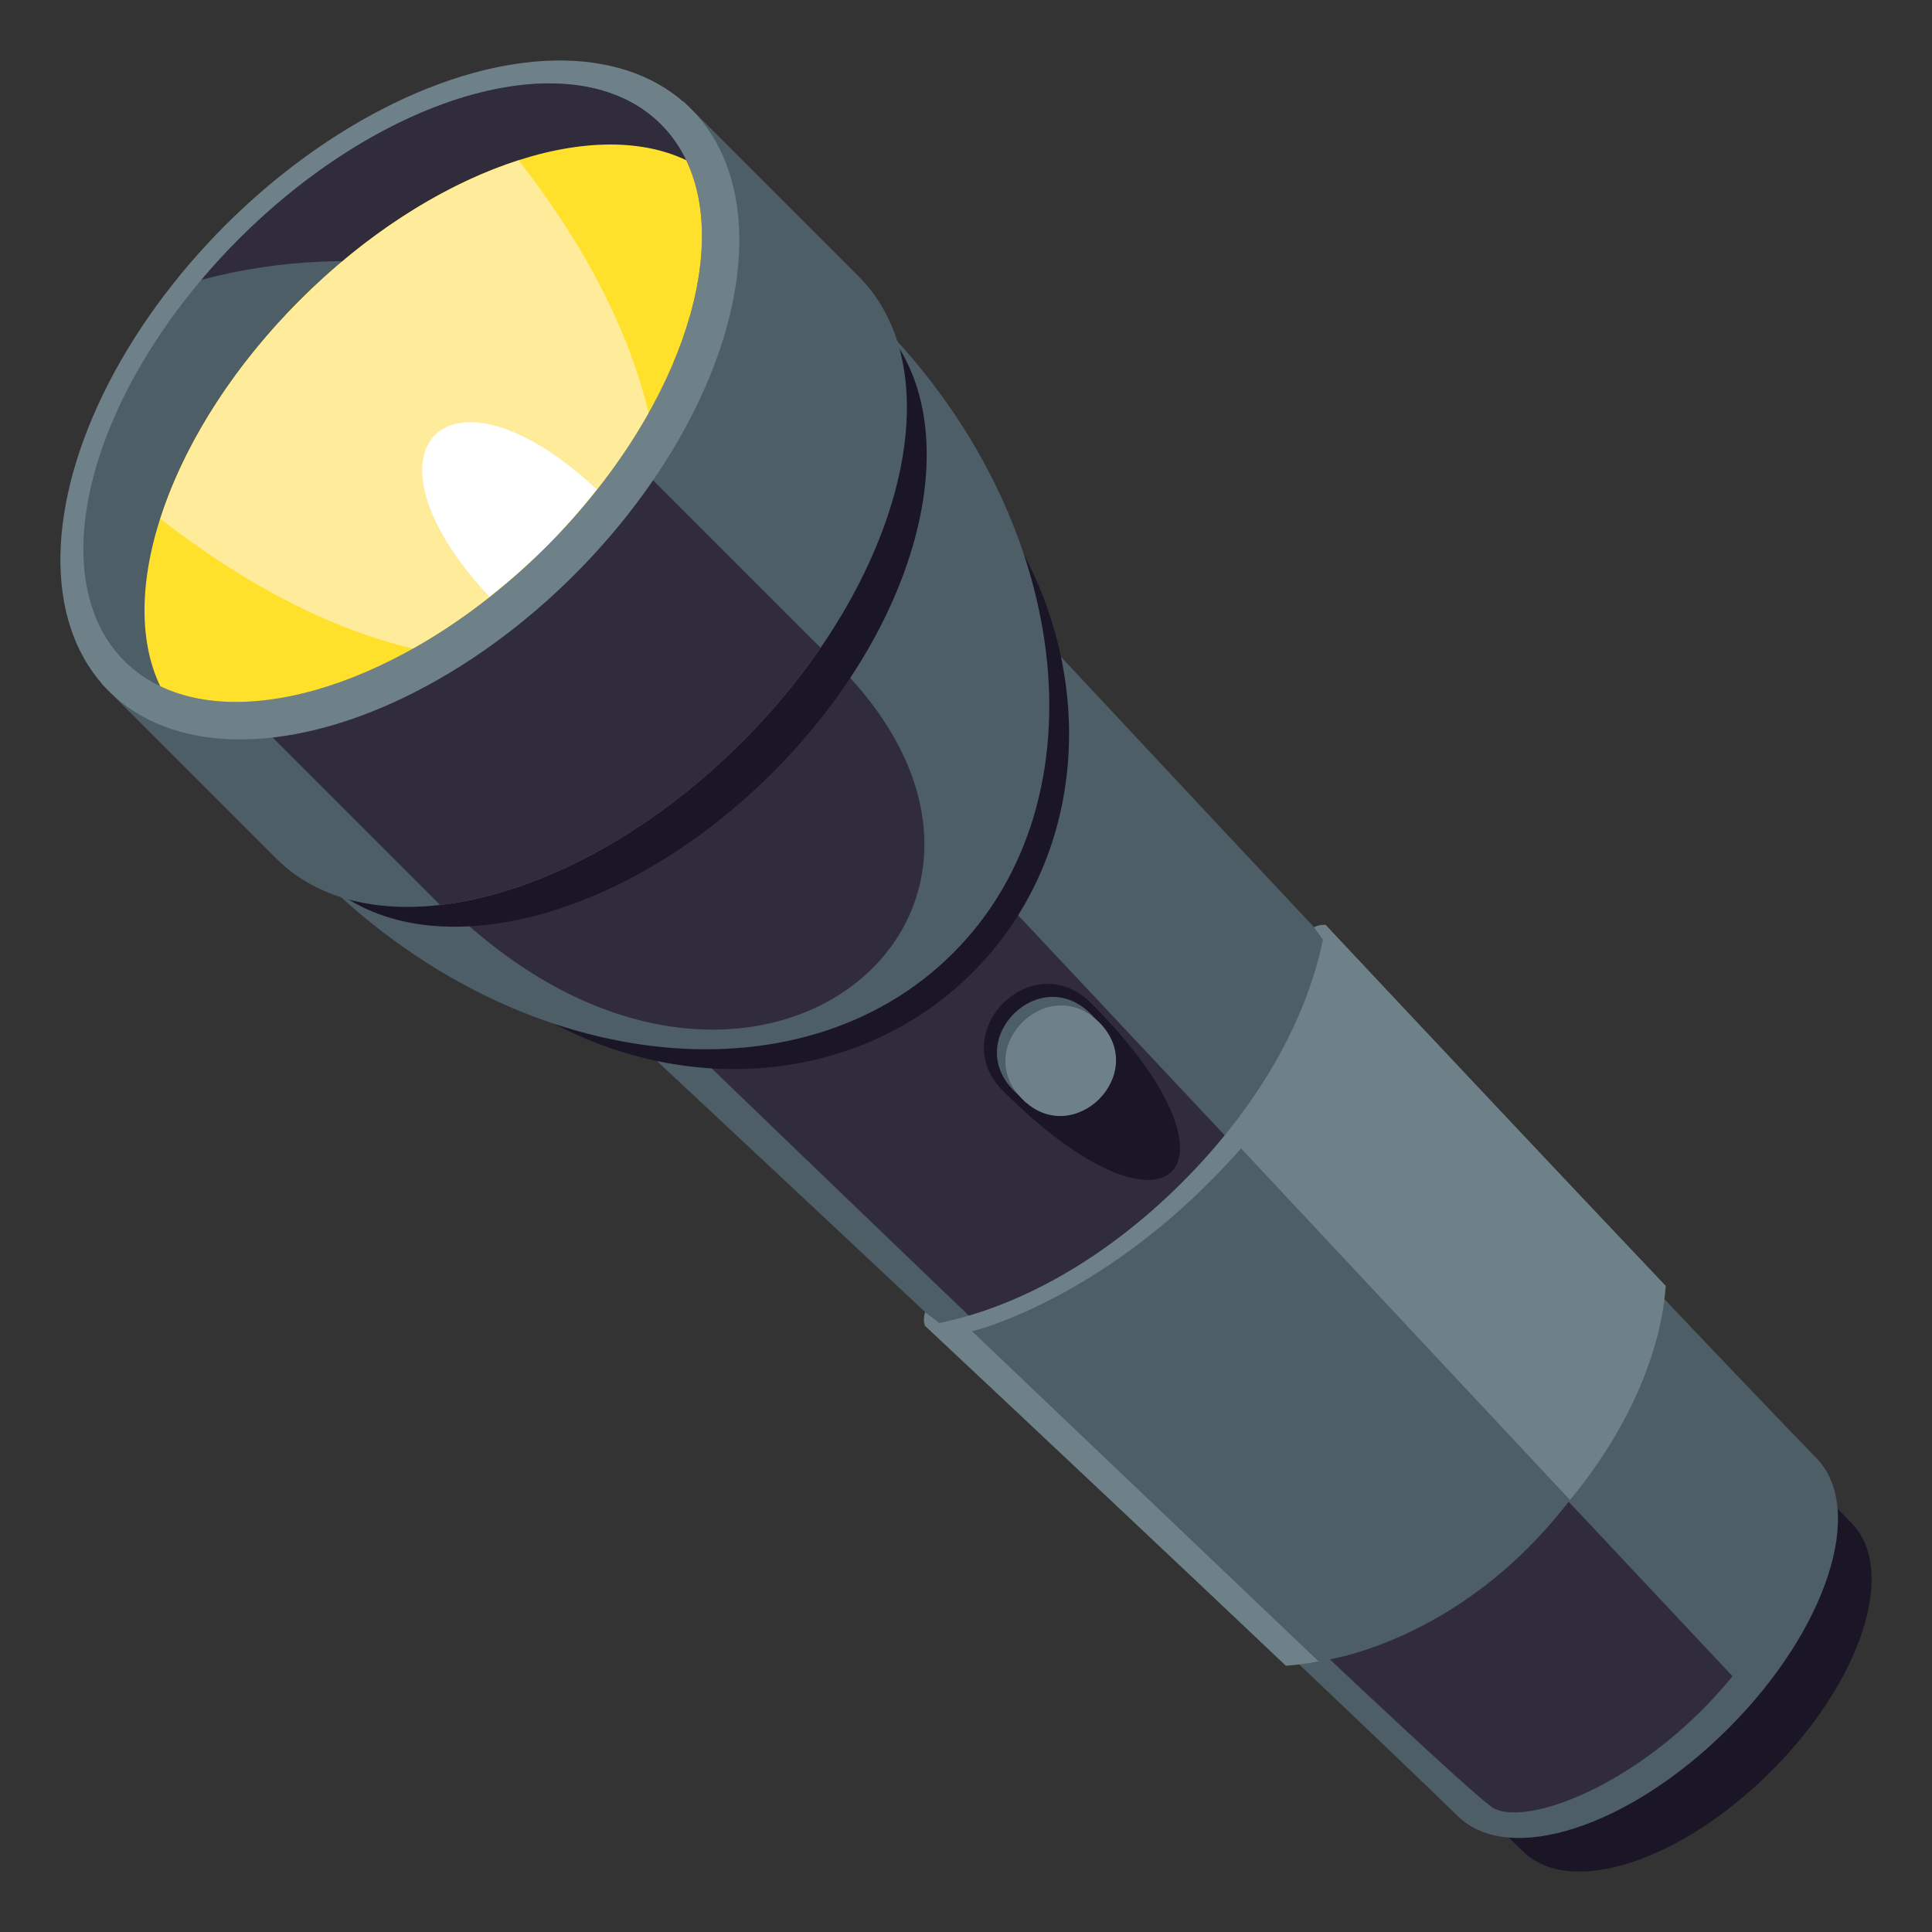 <?xml version="1.0" encoding="utf-8"?>
<!-- Generator: Adobe Illustrator 15.0.0, SVG Export Plug-In . SVG Version: 6.00 Build 0)  -->
<!DOCTYPE svg PUBLIC "-//W3C//DTD SVG 1.1//EN" "http://www.w3.org/Graphics/SVG/1.1/DTD/svg11.dtd">
<svg version="1.1" id="Layer_1" xmlns="http://www.w3.org/2000/svg" xmlns:xlink="http://www.w3.org/1999/xlink" x="0px" y="0px"
	 width="64px" height="64px" viewBox="0 0 64 64" enable-background="new 0 0 64 64" xml:space="preserve">
<rect x="0" y="0" width="64" height="64" fill="#333333" stroke="none"/>
<path fill="#1A1626" d="M25.78,38.072c0,0,18.602,17.364,24.687,23.272c1.55,1.506,5.202,0.332,8.206-2.672s4.178-6.656,2.672-8.206
	C55.437,44.382,38.072,25.78,38.072,25.78L25.78,38.072z"/>
<path fill="#4E5E67" d="M21.365,34.777c0,0,20.297,18.946,26.937,25.394c1.691,1.643,5.676,0.361,8.953-2.916
	s4.559-7.262,2.916-8.953c-6.447-6.641-25.393-26.937-25.393-26.937L21.365,34.777z"/>
<path fill="#302C3B" d="M22.116,33.985c0,0,26.253,25.351,27.377,25.924c1.182,0.602,5.039-0.877,7.9-4.381l-25.902-27.59
	L22.116,33.985z"/>
<path fill="#6E8189" d="M39.164,39.164c-2.53,2.53-5.389,4.119-8.048,4.663l-0.469-0.362c0,0-0.088,0.243-0.007,0.452
	c3.897,3.656,8.286,7.784,11.956,11.263c2.621-0.188,5.703-1.678,8.305-4.279s4.09-5.683,4.279-8.304
	c-3.479-3.67-7.607-8.059-11.264-11.957c-0.217-0.023-0.389,0.075-0.389,0.075l0.297,0.413
	C43.281,33.787,41.694,36.634,39.164,39.164z"/>
<path fill="#4E5E67" d="M41.112,38.042c-4.381,4.981-8.911,6.059-8.911,6.059l11.476,10.932c0,0,4.62-0.494,8.33-5.346
	L41.112,38.042z"/>
<path fill="#1A1626" d="M36.144,33.231c5.498,5.499,2.588,8.41-2.912,2.912C31.291,34.202,34.202,31.292,36.144,33.231z"/>
<path fill="#4E5E67" d="M36.128,33.583c1.696,1.696-0.848,4.241-2.545,2.545C31.888,34.431,34.432,31.887,36.128,33.583z"/>
<path fill="#6E8189" d="M36.411,33.866c1.696,1.695-0.849,4.24-2.545,2.545C32.169,34.714,34.714,32.169,36.411,33.866z"/>
<path fill="#1A1626" d="M15.112,31.509c4.918,4.917,12.576,5.234,17.104,0.707c4.527-4.528,4.211-12.185-0.707-17.104L15.112,31.509
	z"/>
<path fill="#4E5E67" d="M10.58,29.033c6.499,6.499,15.897,7.634,20.992,2.539c5.096-5.094,3.959-14.493-2.54-20.991L10.58,29.033z"
	/>
<path fill="#302C3B" d="M15.112,30.287c9.838,9.194,20.84-0.059,12.643-8.256L15.112,30.287z"/>
<path fill="#1A1626" d="M10.58,29.033c3.196,3.196,9.917,1.656,15.013-3.439s6.636-11.817,3.439-15.013L10.58,29.033z"/>
<path fill="#4E5E67" d="M3.363,22.652l5.786,5.786c3.196,3.196,10.104,1.47,15.431-3.857c5.327-5.326,7.054-12.235,3.858-15.431
	l-5.787-5.787L3.363,22.652z"/>
<path fill="#302C3B" d="M14.579,29.978c3.158-0.362,6.855-2.252,10.001-5.397c0.997-0.997,1.867-2.049,2.604-3.122L15.87,10.146
	L5.308,20.707L14.579,29.978z"/>
<ellipse transform="matrix(0.707 -0.707 0.707 0.707 -5.488 13.249)" fill="#6E8189" cx="13.249" cy="13.249" rx="13.639" ry="8.183"/>
<ellipse transform="matrix(0.707 -0.707 0.707 0.707 -5.388 13.007)" fill="#4E5E67" cx="13.007" cy="13.008" rx="12.571" ry="7.202"/>
<path fill="#302C3B" d="M21.896,4.119c-2.813-2.812-9.071-1.112-13.98,3.797C7.474,8.357,7.06,8.81,6.671,9.27
	c5.17-1.377,10.91-0.456,15.638,2.731C23.646,8.818,23.606,5.83,21.896,4.119z"/>
<path fill="#FFE12C" d="M18.1,18.1c4.304-4.304,6.14-9.645,4.633-12.792C19.585,3.8,14.244,5.637,9.94,9.94
	C5.637,14.245,3.8,19.585,5.308,22.732C8.454,24.24,13.796,22.403,18.1,18.1z"/>
<path fill="#FEEC9A" d="M5.313,17.183c2.824,2.217,5.76,3.698,8.366,4.299c1.509-0.848,3.019-1.982,4.42-3.382
	c1.4-1.401,2.534-2.911,3.382-4.42c-0.601-2.605-2.081-5.542-4.299-8.366C14.798,6.077,12.224,7.657,9.94,9.94
	C7.657,12.224,6.077,14.798,5.313,17.183z"/>
<path fill="#FFFFFF" d="M18.1,18.1c0.61-0.61,1.159-1.243,1.667-1.886c-4.928-4.622-8.176-1.375-3.553,3.553
	C16.856,19.259,17.489,18.71,18.1,18.1z"/>
</svg>
